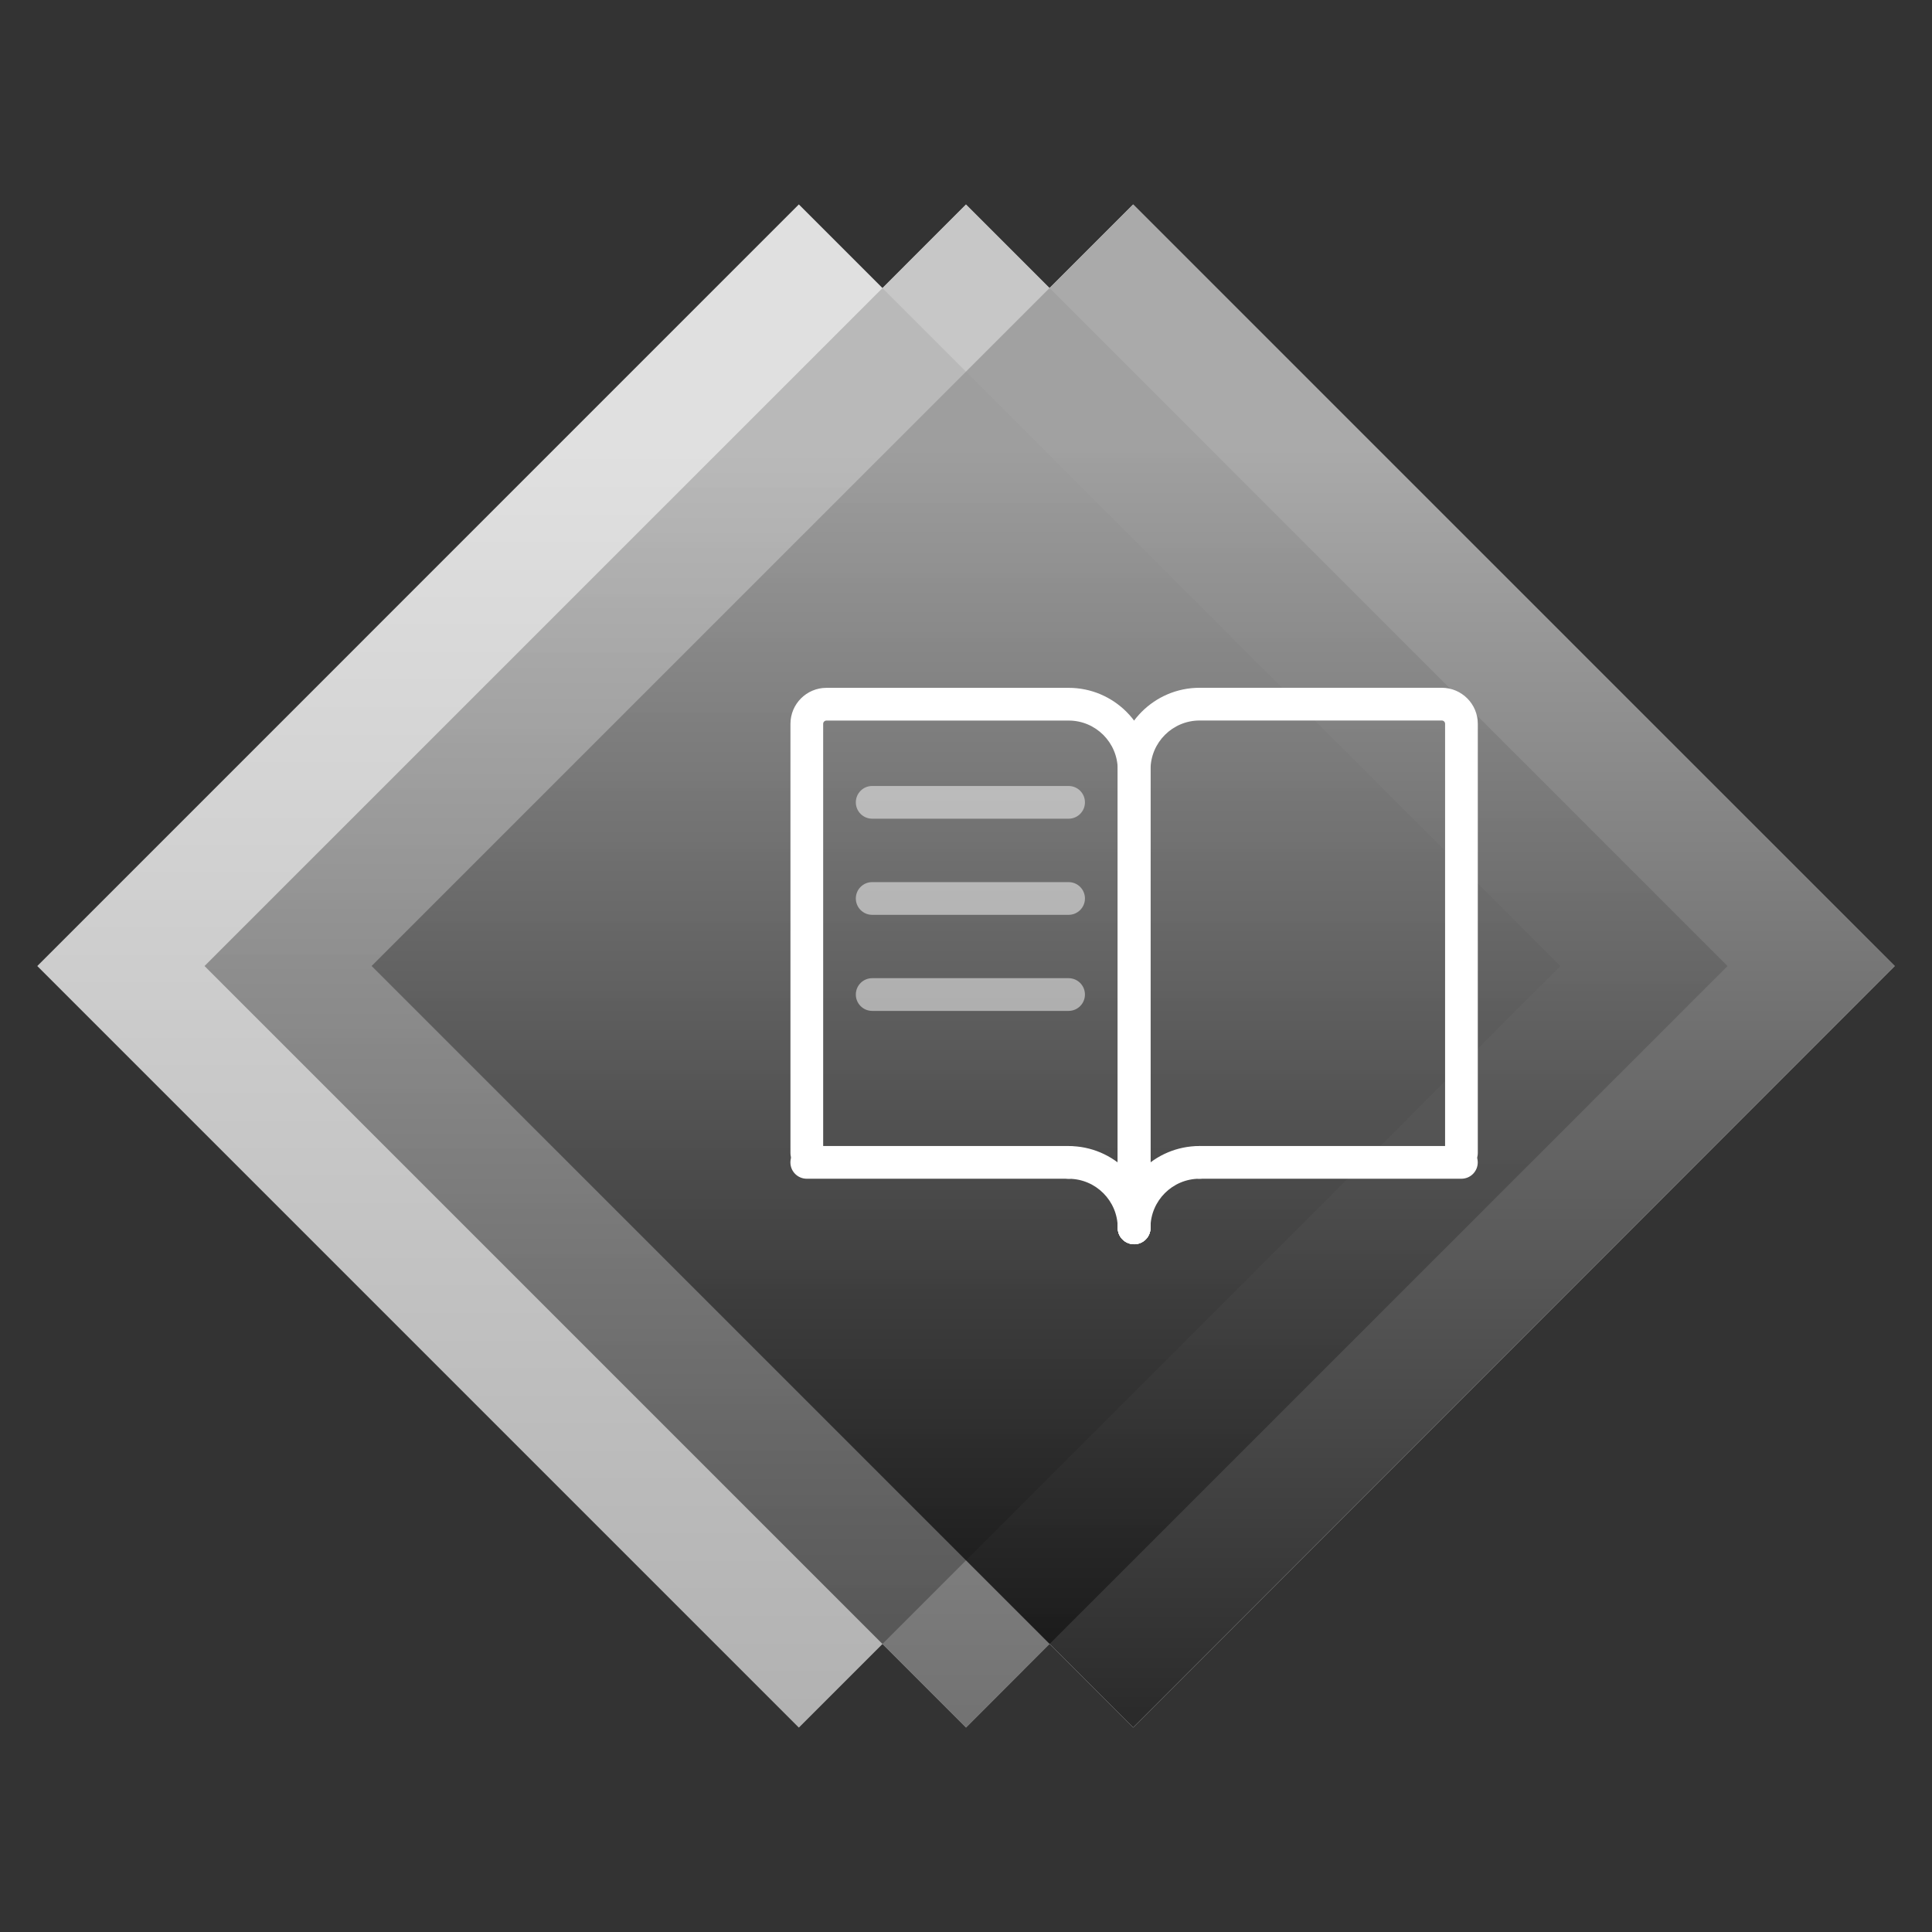 <?xml version="1.0" encoding="UTF-8"?>
<svg id="Ebene_1" data-name="Ebene 1" xmlns="http://www.w3.org/2000/svg" xmlns:xlink="http://www.w3.org/1999/xlink" viewBox="0 0 354.33 354.33">
  <rect x="0" y="0" width="354.33" height="354.33" fill="#333333" stroke="none"/>
  <defs>
    <style>
      .cls-1 {
        fill: url(#Unbenannter_Verlauf_14);
        opacity: .3;
      }

      .cls-2 {
        fill: url(#Unbenannter_Verlauf_14-2);
        opacity: .55;
      }

      .cls-3 {
        fill: url(#Unbenannter_Verlauf_14-3);
        opacity: .83;
      }

      .cls-4 {
        fill: #fff;
      }

      .cls-5 {
        opacity: .5;
      }
    </style>
    <linearGradient id="Unbenannter_Verlauf_14" data-name="Unbenannter Verlauf 14" x1="146.51" y1="-2689.17" x2="146.51" y2="-2968.5" gradientTransform="translate(-1957.38 2073.85) rotate(45)" gradientUnits="userSpaceOnUse">
      <stop offset=".01" stop-color="#000"/>
      <stop offset=".84" stop-color="#999"/>
    </linearGradient>
    <linearGradient id="Unbenannter_Verlauf_14-2" data-name="Unbenannter Verlauf 14" x1="177.17" y1="-2689.17" x2="177.17" y2="-2968.5" gradientTransform="translate(-1948.4 2052.17) rotate(45)" xlink:href="#Unbenannter_Verlauf_14"/>
    <linearGradient id="Unbenannter_Verlauf_14-3" data-name="Unbenannter Verlauf 14" x1="207.82" y1="-2689.17" x2="207.82" y2="-2968.5" gradientTransform="translate(-1939.42 2030.5) rotate(45)" xlink:href="#Unbenannter_Verlauf_14"/>
  </defs>
  <polygon class="cls-4" points="347.48 177.17 207.82 37.5 192.49 52.83 177.16 37.5 161.84 52.83 146.51 37.5 6.85 177.17 146.51 316.83 161.84 301.5 177.17 316.83 192.49 301.5 207.82 316.83 347.48 177.17"/>
  <rect class="cls-1" x="47.75" y="78.41" width="197.51" height="197.51" transform="translate(-82.36 155.49) rotate(-45)"/>
  <rect class="cls-2" x="78.41" y="78.41" width="197.51" height="197.51" transform="translate(-73.38 177.17) rotate(-45)"/>
  <rect class="cls-3" x="109.07" y="78.41" width="197.51" height="197.51" transform="translate(-64.41 198.84) rotate(-45)"/>
  <g>
    <path class="cls-4" d="M207.99,228.19c-1.66,0-3-1.34-3-3v-84.04c0-8.27,6.73-15.01,15.01-15.01h44.42c3.64,0,6.61,2.96,6.61,6.6v78.72c0,1.66-1.34,3-3,3s-3-1.34-3-3v-78.72c0-.33-.27-.6-.6-.6h-44.42c-4.97,0-9,4.04-9,9v84.04c0,1.66-1.34,3-3,3Z"/>
    <path class="cls-4" d="M207.99,228.19c-1.66,0-3-1.34-3-3v-84.04c0-4.97-4.04-9-9-9h-44.42c-.33,0-.6,.27-.6,.6v78.72c0,1.66-1.34,3-3,3s-3-1.34-3-3v-78.72c0-3.64,2.96-6.6,6.6-6.6h44.42c8.28,0,15.01,6.73,15.01,15.01v84.04c0,1.66-1.34,3-3,3Z"/>
    <path class="cls-4" d="M268.02,216.18h-48.02c-1.66,0-3-1.34-3-3s1.34-3,3-3h48.02c1.66,0,3,1.34,3,3s-1.34,3-3,3Z"/>
    <path class="cls-4" d="M195.98,216.18h-48.02c-1.66,0-3-1.34-3-3s1.34-3,3-3h48.02c1.66,0,3,1.34,3,3s-1.34,3-3,3Z"/>
    <path class="cls-4" d="M207.99,228.19c-1.66,0-3-1.34-3-3,0-8.28,6.73-15.01,15.01-15.01,1.66,0,3,1.34,3,3s-1.34,3-3,3c-4.97,0-9,4.04-9,9,0,1.66-1.34,3-3,3Z"/>
    <path class="cls-4" d="M207.99,228.19c-1.66,0-3-1.34-3-3,0-4.97-4.04-9-9-9-1.66,0-3-1.34-3-3s1.34-3,3-3c8.28,0,15.01,6.73,15.01,15.01,0,1.66-1.34,3-3,3Z"/>
  </g>
  <g class="cls-5">
    <path class="cls-4" d="M195.98,150.15h-36.02c-1.66,0-3-1.34-3-3s1.34-3,3-3h36.02c1.66,0,3,1.34,3,3s-1.34,3-3,3Z"/>
  </g>
  <g class="cls-5">
    <path class="cls-4" d="M195.98,167.78h-36.02c-1.66,0-3-1.34-3-3s1.34-3,3-3h36.02c1.66,0,3,1.34,3,3s-1.34,3-3,3Z"/>
  </g>
  <g class="cls-5">
    <path class="cls-4" d="M195.98,185.4h-36.02c-1.66,0-3-1.34-3-3s1.34-3,3-3h36.02c1.66,0,3,1.34,3,3s-1.34,3-3,3Z"/>
  </g>
</svg>